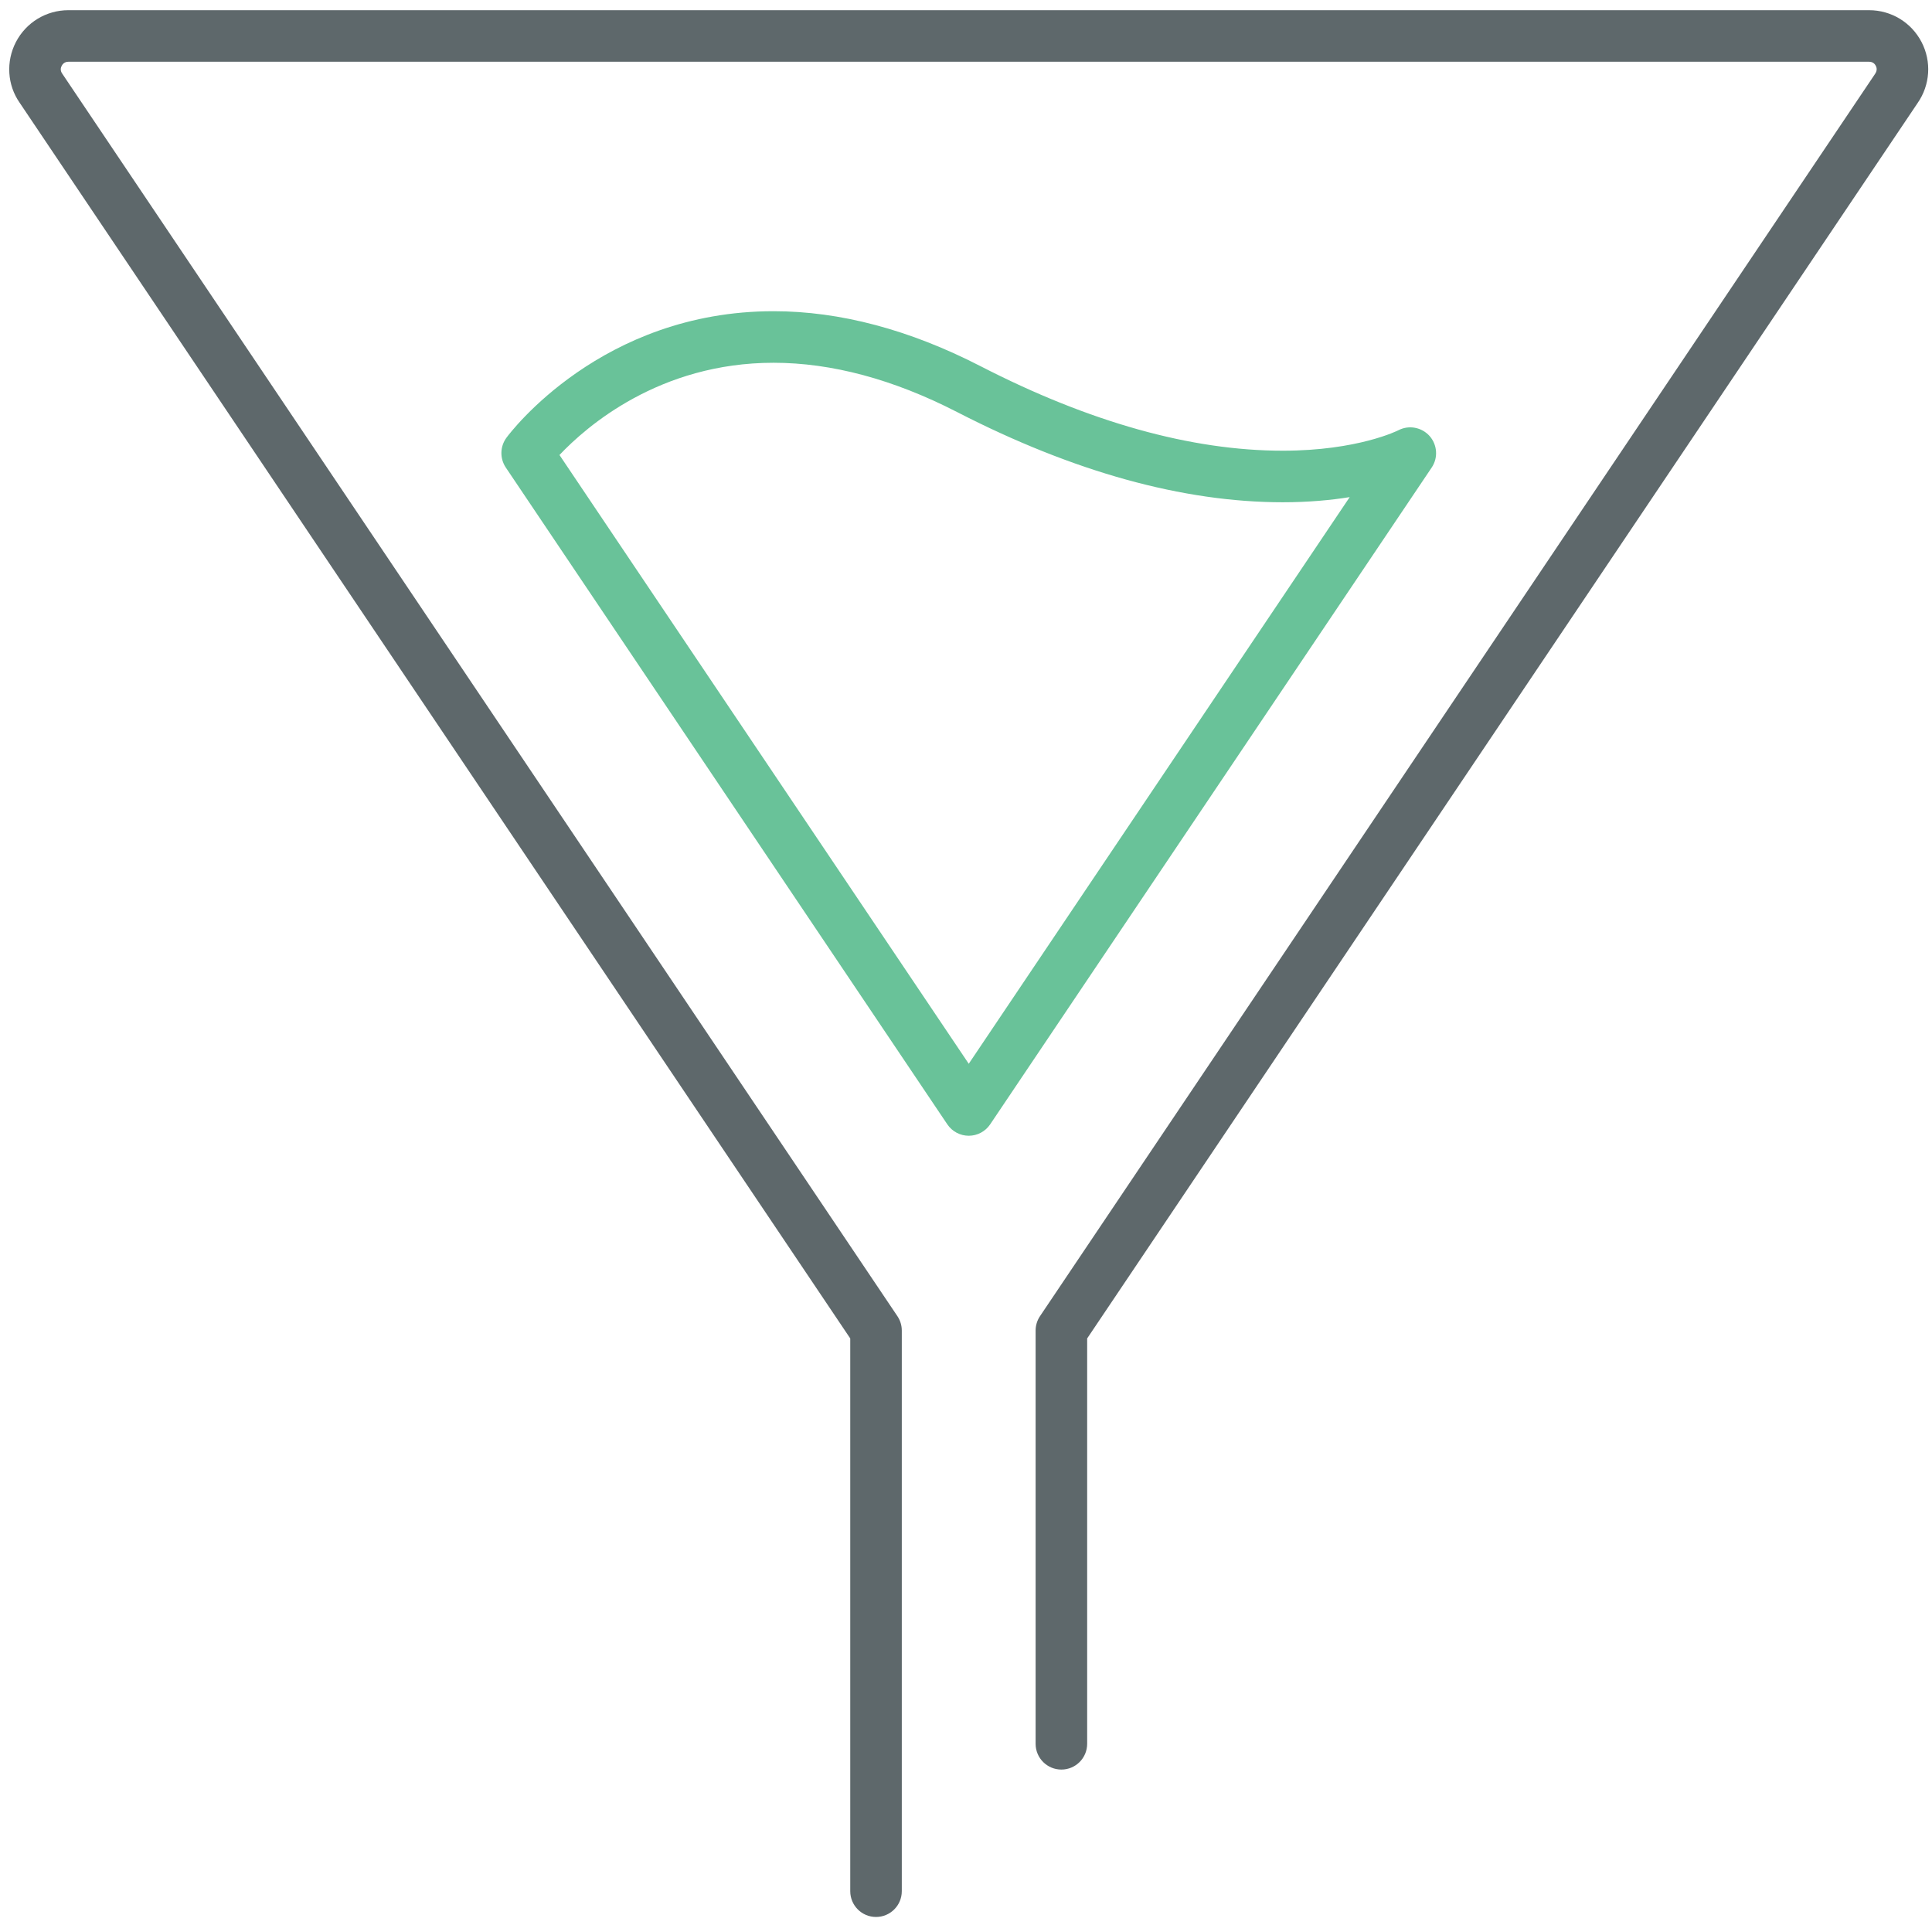 <?xml version="1.0" encoding="utf-8"?>
<!-- Generator: Adobe Illustrator 16.0.0, SVG Export Plug-In . SVG Version: 6.00 Build 0)  -->
<!DOCTYPE svg PUBLIC "-//W3C//DTD SVG 1.1//EN" "http://www.w3.org/Graphics/SVG/1.1/DTD/svg11.dtd">
<svg version="1.1" id="Layer_1" xmlns="http://www.w3.org/2000/svg" xmlns:xlink="http://www.w3.org/1999/xlink" x="0px" y="0px"
	 width="512px" height="512px" viewBox="0 0 512 512" enable-background="new 0 0 512 512" xml:space="preserve">
<path fill="#5E686B" d="M509.222,11.126c-2.708-5.196-8.031-8.425-13.9-8.425H18.125c-5.857,0-11.194,3.229-13.902,8.432
	C1.528,16.33,1.928,22.532,5.211,27.229l220.114,327.47v107.422v39.062c0,3.775,3.056,6.832,6.828,6.832
	c3.776,0,6.831-3.057,6.832-6.833V462.12V352.617c0-1.36-0.399-2.683-1.159-3.815L16.484,19.504
	c-0.572-0.82-0.398-1.574-0.133-2.061c0.199-0.401,0.72-1.081,1.774-1.081h477.196c1.015,0,1.533,0.588,1.787,1.075
	c0.253,0.493,0.427,1.247-0.214,2.174L275.607,348.802c-0.76,1.133-1.16,2.455-1.16,3.815v70.708v38.796
	c0,3.775,3.057,6.831,6.83,6.831c3.775,0,6.831-3.056,6.831-6.831v-38.796v-68.626L508.168,27.335
	C511.517,22.532,511.93,16.323,509.222,11.126z"/>
<path fill="#69C299" d="M378.842,115.531c-2.081-2.308-5.483-2.961-8.258-1.507c-0.107,0.054-10.713,5.417-30.632,5.417
	c-24.241,0-51.19-7.538-80.102-22.4c-18.796-9.672-37.261-14.568-54.856-14.568c-45.573,0-69.787,32.179-70.788,33.54
	c-1.708,2.335-1.775,5.47-0.174,7.872l117.025,174.088c1.27,1.881,3.402,3.014,5.67,3.014c2.271,0,4.404-1.133,5.671-3.014
	l117.029-174.09C381.163,121.295,380.909,117.866,378.842,115.531z M256.729,281.91L148.267,120.577
	c7.125-7.538,26.455-24.441,56.728-24.44c15.408,0,31.766,4.389,48.614,13.047c30.857,15.875,59.913,23.92,86.344,23.92
	c6.815,0,12.739-0.561,17.729-1.361L256.729,281.91z"/>
</svg>
